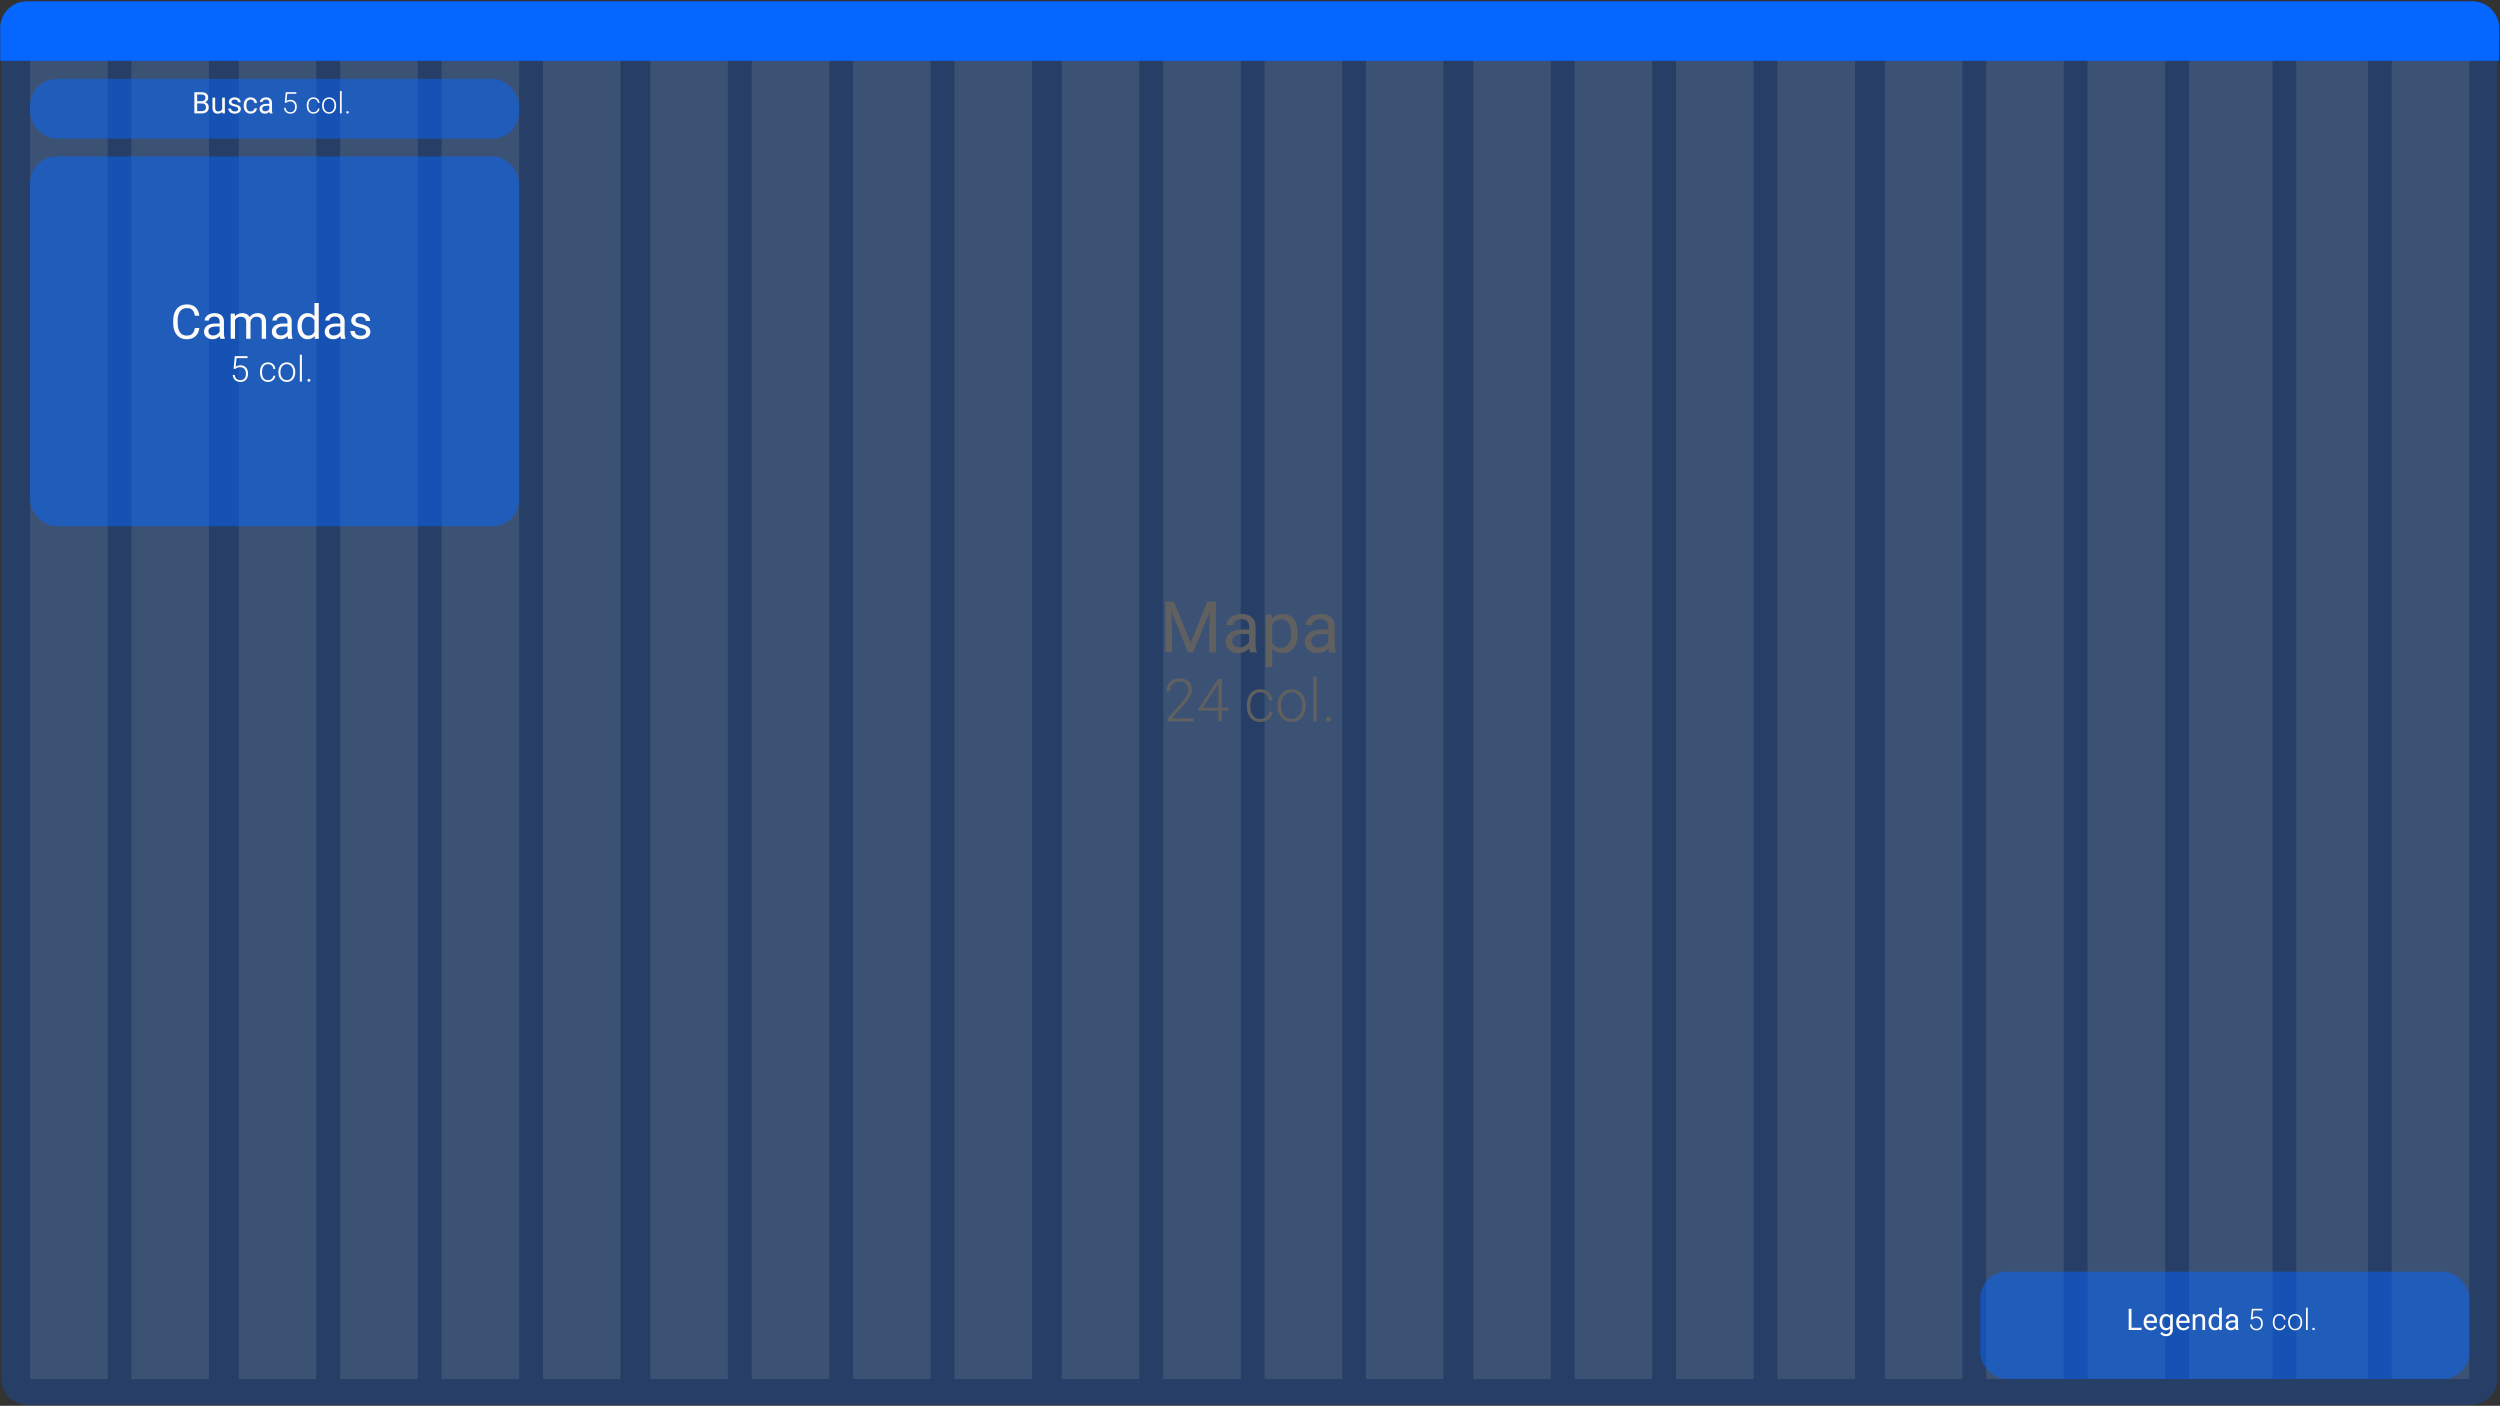 <svg width="1051" height="591" viewBox="0 0 1051 591" fill="none" xmlns="http://www.w3.org/2000/svg">
<rect x="0" y="0" width="1051" height="591" fill="#333333" stroke="none"/>
<path d="M0.52 11.726C0.52 5.565 5.515 0.569 11.677 0.569H1038.81C1044.97 0.569 1049.96 5.565 1049.96 11.726V579.467C1049.96 585.628 1044.97 590.624 1038.81 590.624H11.677C5.515 590.624 0.52 585.628 0.52 579.467V11.726Z" fill="#0567FF" fill-opacity="0.25"/>
<path d="M12.635 10.599H45.229V579.738H12.635V10.599Z" fill="#FDFBF9" fill-opacity="0.1"/>
<path d="M55.258 10.599H87.852V579.738H55.258V10.599Z" fill="#FDFBF9" fill-opacity="0.1"/>
<path d="M100.387 10.599H132.981V579.738H100.387V10.599Z" fill="#FDFBF9" fill-opacity="0.1"/>
<path d="M143.01 10.599H175.604V579.738H143.01V10.599Z" fill="#FDFBF9" fill-opacity="0.1"/>
<path d="M185.633 10.599H218.227V579.738H185.633V10.599Z" fill="#FDFBF9" fill-opacity="0.1"/>
<path d="M228.256 10.599H260.85V579.738H228.256V10.599Z" fill="#FDFBF9" fill-opacity="0.1"/>
<path d="M273.385 10.599H305.979V579.738H273.385V10.599Z" fill="#FDFBF9" fill-opacity="0.1"/>
<path d="M316.008 10.599H348.602V579.738H316.008V10.599Z" fill="#FDFBF9" fill-opacity="0.1"/>
<path d="M358.631 10.599H391.225V579.738H358.631V10.599Z" fill="#FDFBF9" fill-opacity="0.1"/>
<path d="M401.254 10.599H433.848V579.738H401.254V10.599Z" fill="#FDFBF9" fill-opacity="0.1"/>
<path d="M446.385 10.599H478.979V579.738H446.385V10.599Z" fill="#FDFBF9" fill-opacity="0.1"/>
<path d="M489.006 10.599H521.6V579.738H489.006V10.599Z" fill="#FDFBF9" fill-opacity="0.1"/>
<path d="M531.629 10.599H564.223V579.738H531.629V10.599Z" fill="#FDFBF9" fill-opacity="0.1"/>
<path d="M574.252 10.599H606.846V579.738H574.252V10.599Z" fill="#FDFBF9" fill-opacity="0.1"/>
<path d="M619.383 10.599H651.977V579.738H619.383V10.599Z" fill="#FDFBF9" fill-opacity="0.1"/>
<path d="M662.006 10.599H694.6V579.738H662.006V10.599Z" fill="#FDFBF9" fill-opacity="0.1"/>
<path d="M704.627 10.599H737.221V579.738H704.627V10.599Z" fill="#FDFBF9" fill-opacity="0.1"/>
<path d="M747.25 10.599H779.844V579.738H747.25V10.599Z" fill="#FDFBF9" fill-opacity="0.1"/>
<path d="M792.381 10.599H824.975V579.738H792.381V10.599Z" fill="#FDFBF9" fill-opacity="0.1"/>
<path d="M835.004 10.599H867.598V579.738H835.004V10.599Z" fill="#FDFBF9" fill-opacity="0.1"/>
<path d="M877.627 10.599H910.221V579.738H877.627V10.599Z" fill="#FDFBF9" fill-opacity="0.1"/>
<path d="M920.248 10.599H955.349V579.738H920.248V10.599Z" fill="#FDFBF9" fill-opacity="0.1"/>
<path d="M965.379 10.599H995.466V579.738H965.379V10.599Z" fill="#FDFBF9" fill-opacity="0.1"/>
<path d="M1005.49 10.599H1038.09V579.738H1005.49V10.599Z" fill="#FDFBF9" fill-opacity="0.1"/>
<rect x="12.635" y="33.164" width="205.592" height="25.072" rx="11.163" fill="#0567FF" fill-opacity="0.5"/>
<rect x="12.635" y="65.758" width="205.592" height="155.448" rx="11.163" fill="#0567FF" fill-opacity="0.5"/>
<rect x="832.496" y="534.608" width="205.592" height="45.13" rx="11.163" fill="#0567FF" fill-opacity="0.5"/>
<path d="M1050.62 25.561L0.099 25.561L0.099 11.736C0.099 5.569 5.098 0.57 11.265 0.57L1039.46 0.57C1045.63 0.57 1050.63 5.569 1050.63 11.736L1050.62 25.561Z" fill="#0567FF"/>
<path d="M490.794 252.888H493.541L500.548 270.326L507.541 252.888H510.303L501.606 274.277H499.461L490.794 252.888ZM489.898 252.888H492.322L492.718 265.933V274.277H489.898V252.888ZM508.761 252.888H511.184V274.277H508.364V265.933L508.761 252.888ZM525.126 271.56V263.377C525.126 262.75 524.999 262.206 524.744 261.746C524.499 261.276 524.127 260.914 523.628 260.659C523.128 260.404 522.511 260.277 521.777 260.277C521.091 260.277 520.489 260.395 519.97 260.63C519.46 260.865 519.059 261.173 518.765 261.555C518.481 261.937 518.339 262.348 518.339 262.789H515.621C515.621 262.221 515.768 261.658 516.062 261.1C516.356 260.541 516.777 260.037 517.325 259.587C517.883 259.126 518.549 258.764 519.323 258.499C520.107 258.225 520.978 258.088 521.938 258.088C523.094 258.088 524.112 258.284 524.994 258.676C525.885 259.068 526.58 259.66 527.08 260.453C527.589 261.237 527.844 262.221 527.844 263.406V270.81C527.844 271.339 527.888 271.902 527.976 272.5C528.074 273.097 528.216 273.611 528.402 274.042V274.277H525.567C525.43 273.964 525.322 273.548 525.244 273.029C525.165 272.5 525.126 272.01 525.126 271.56ZM525.596 264.64L525.626 266.55H522.878C522.105 266.55 521.414 266.614 520.807 266.741C520.2 266.859 519.69 267.04 519.279 267.285C518.868 267.529 518.554 267.838 518.339 268.21C518.123 268.572 518.016 268.998 518.016 269.488C518.016 269.988 518.128 270.443 518.354 270.854C518.579 271.266 518.917 271.594 519.367 271.839C519.828 272.074 520.391 272.191 521.057 272.191C521.889 272.191 522.624 272.015 523.26 271.662C523.897 271.31 524.401 270.879 524.773 270.37C525.155 269.86 525.361 269.366 525.39 268.886L526.551 270.193C526.482 270.605 526.296 271.06 525.993 271.56C525.689 272.059 525.283 272.539 524.773 272.999C524.274 273.45 523.677 273.827 522.981 274.13C522.296 274.424 521.522 274.571 520.66 274.571C519.583 274.571 518.638 274.361 517.825 273.939C517.022 273.518 516.395 272.955 515.944 272.25C515.504 271.535 515.283 270.737 515.283 269.855C515.283 269.003 515.45 268.254 515.783 267.608C516.116 266.952 516.596 266.408 517.222 265.977C517.849 265.536 518.603 265.203 519.485 264.978C520.366 264.753 521.351 264.64 522.438 264.64H525.596ZM534.837 261.438V280.389H532.104V258.382H534.602L534.837 261.438ZM545.546 266.197V266.506C545.546 267.662 545.409 268.734 545.135 269.723C544.861 270.703 544.459 271.555 543.93 272.279C543.411 273.004 542.77 273.567 542.006 273.969C541.242 274.37 540.365 274.571 539.376 274.571C538.367 274.571 537.476 274.405 536.702 274.072C535.929 273.739 535.272 273.254 534.734 272.617C534.195 271.981 533.764 271.217 533.441 270.326C533.128 269.434 532.912 268.43 532.795 267.314V265.669C532.912 264.493 533.132 263.44 533.456 262.51C533.779 261.58 534.205 260.786 534.734 260.13C535.272 259.464 535.924 258.96 536.688 258.617C537.452 258.264 538.333 258.088 539.332 258.088C540.331 258.088 541.217 258.284 541.991 258.676C542.765 259.058 543.416 259.606 543.945 260.321C544.474 261.036 544.87 261.893 545.135 262.892C545.409 263.881 545.546 264.983 545.546 266.197ZM542.814 266.506V266.197C542.814 265.404 542.73 264.66 542.564 263.964C542.397 263.259 542.138 262.642 541.785 262.113C541.443 261.575 541.002 261.154 540.463 260.85C539.925 260.537 539.283 260.38 538.539 260.38C537.853 260.38 537.256 260.497 536.746 260.732C536.247 260.968 535.821 261.286 535.468 261.687C535.116 262.079 534.827 262.53 534.602 263.039C534.386 263.538 534.224 264.057 534.117 264.596V268.401C534.313 269.087 534.587 269.733 534.939 270.34C535.292 270.938 535.762 271.422 536.35 271.795C536.937 272.157 537.677 272.338 538.568 272.338C539.303 272.338 539.934 272.186 540.463 271.883C541.002 271.569 541.443 271.143 541.785 270.605C542.138 270.066 542.397 269.449 542.564 268.754C542.73 268.048 542.814 267.299 542.814 266.506ZM558.386 271.56V263.377C558.386 262.75 558.259 262.206 558.004 261.746C557.759 261.276 557.387 260.914 556.887 260.659C556.388 260.404 555.771 260.277 555.036 260.277C554.351 260.277 553.749 260.395 553.229 260.63C552.72 260.865 552.319 261.173 552.025 261.555C551.741 261.937 551.599 262.348 551.599 262.789H548.881C548.881 262.221 549.028 261.658 549.322 261.1C549.616 260.541 550.037 260.037 550.585 259.587C551.143 259.126 551.809 258.764 552.583 258.499C553.367 258.225 554.238 258.088 555.198 258.088C556.354 258.088 557.372 258.284 558.254 258.676C559.145 259.068 559.84 259.66 560.34 260.453C560.849 261.237 561.104 262.221 561.104 263.406V270.81C561.104 271.339 561.148 271.902 561.236 272.5C561.334 273.097 561.476 273.611 561.662 274.042V274.277H558.827C558.689 273.964 558.582 273.548 558.503 273.029C558.425 272.5 558.386 272.01 558.386 271.56ZM558.856 264.64L558.885 266.55H556.138C555.364 266.55 554.674 266.614 554.067 266.741C553.46 266.859 552.95 267.04 552.539 267.285C552.128 267.529 551.814 267.838 551.599 268.21C551.383 268.572 551.276 268.998 551.276 269.488C551.276 269.988 551.388 270.443 551.613 270.854C551.839 271.266 552.177 271.594 552.627 271.839C553.087 272.074 553.651 272.191 554.317 272.191C555.149 272.191 555.884 272.015 556.52 271.662C557.157 271.31 557.661 270.879 558.033 270.37C558.415 269.86 558.621 269.366 558.65 268.886L559.811 270.193C559.742 270.605 559.556 271.06 559.253 271.56C558.949 272.059 558.543 272.539 558.033 272.999C557.534 273.45 556.936 273.827 556.241 274.13C555.555 274.424 554.782 274.571 553.92 274.571C552.843 274.571 551.897 274.361 551.085 273.939C550.281 273.518 549.655 272.955 549.204 272.25C548.763 271.535 548.543 270.737 548.543 269.855C548.543 269.003 548.71 268.254 549.043 267.608C549.376 266.952 549.855 266.408 550.482 265.977C551.109 265.536 551.863 265.203 552.745 264.978C553.626 264.753 554.61 264.64 555.697 264.64H558.856ZM501.929 302.016V303.277H490.777V302.139L496.616 295.516C497.343 294.691 497.922 293.969 498.355 293.349C498.787 292.72 499.097 292.149 499.285 291.635C499.481 291.113 499.579 290.607 499.579 290.117C499.579 289.399 499.436 288.766 499.15 288.219C498.873 287.672 498.457 287.244 497.902 286.934C497.347 286.624 496.661 286.469 495.845 286.469C495.029 286.469 494.319 286.644 493.715 286.995C493.111 287.346 492.646 287.836 492.319 288.464C492.001 289.084 491.842 289.79 491.842 290.582H490.385C490.385 289.603 490.601 288.705 491.034 287.889C491.474 287.073 492.103 286.424 492.919 285.942C493.735 285.453 494.71 285.208 495.845 285.208C496.922 285.208 497.849 285.4 498.624 285.783C499.399 286.159 499.995 286.701 500.411 287.411C500.836 288.121 501.048 288.978 501.048 289.982C501.048 290.521 500.95 291.064 500.754 291.61C500.566 292.157 500.305 292.704 499.971 293.251C499.644 293.79 499.269 294.324 498.844 294.855C498.428 295.385 497.991 295.907 497.534 296.422L492.564 302.016H501.929ZM516.449 297.523V298.772H503.827V297.927L512.066 285.453H513.29L511.552 288.476L505.614 297.523H516.449ZM513.67 285.453V303.277H512.213V285.453H513.67ZM529.83 302.261C530.45 302.261 531.029 302.147 531.568 301.918C532.115 301.682 532.564 301.335 532.915 300.878C533.274 300.413 533.478 299.845 533.527 299.176H534.922C534.881 300.017 534.624 300.768 534.151 301.429C533.686 302.082 533.074 302.596 532.315 302.971C531.564 303.339 530.735 303.522 529.83 303.522C528.907 303.522 528.091 303.355 527.381 303.02C526.679 302.686 526.092 302.22 525.618 301.625C525.145 301.021 524.786 300.319 524.541 299.519C524.304 298.711 524.186 297.842 524.186 296.911V296.397C524.186 295.467 524.304 294.602 524.541 293.802C524.786 292.994 525.145 292.292 525.618 291.696C526.092 291.092 526.679 290.623 527.381 290.288C528.083 289.954 528.895 289.786 529.817 289.786C530.764 289.786 531.613 289.978 532.364 290.362C533.123 290.745 533.727 291.288 534.176 291.99C534.633 292.692 534.881 293.524 534.922 294.487H533.527C533.486 293.777 533.298 293.165 532.964 292.651C532.629 292.137 532.188 291.741 531.641 291.464C531.095 291.186 530.487 291.047 529.817 291.047C529.066 291.047 528.426 291.194 527.895 291.488C527.365 291.774 526.932 292.17 526.598 292.676C526.271 293.173 526.03 293.745 525.875 294.389C525.72 295.026 525.643 295.695 525.643 296.397V296.911C525.643 297.621 525.716 298.299 525.863 298.944C526.018 299.58 526.259 300.147 526.585 300.645C526.92 301.143 527.352 301.539 527.883 301.833C528.422 302.118 529.07 302.261 529.83 302.261ZM537.065 296.862V296.458C537.065 295.495 537.203 294.606 537.481 293.79C537.758 292.973 538.154 292.267 538.668 291.672C539.191 291.076 539.815 290.615 540.542 290.288C541.268 289.954 542.076 289.786 542.965 289.786C543.863 289.786 544.675 289.954 545.402 290.288C546.128 290.615 546.752 291.076 547.275 291.672C547.797 292.267 548.197 292.973 548.475 293.79C548.752 294.606 548.891 295.495 548.891 296.458V296.862C548.891 297.825 548.752 298.715 548.475 299.531C548.197 300.339 547.797 301.041 547.275 301.637C546.761 302.233 546.14 302.698 545.414 303.032C544.688 303.359 543.88 303.522 542.99 303.522C542.092 303.522 541.28 303.359 540.554 303.032C539.827 302.698 539.203 302.233 538.681 301.637C538.158 301.041 537.758 300.339 537.481 299.531C537.203 298.715 537.065 297.825 537.065 296.862ZM538.522 296.458V296.862C538.522 297.589 538.619 298.278 538.815 298.931C539.011 299.576 539.297 300.151 539.672 300.657C540.048 301.155 540.513 301.547 541.068 301.833C541.623 302.118 542.264 302.261 542.99 302.261C543.708 302.261 544.341 302.118 544.888 301.833C545.443 301.547 545.908 301.155 546.283 300.657C546.659 300.151 546.94 299.576 547.128 298.931C547.324 298.278 547.422 297.589 547.422 296.862V296.458C547.422 295.74 547.324 295.059 547.128 294.414C546.94 293.769 546.655 293.194 546.271 292.688C545.895 292.182 545.43 291.782 544.875 291.488C544.32 291.194 543.684 291.047 542.965 291.047C542.247 291.047 541.611 291.194 541.056 291.488C540.509 291.782 540.044 292.182 539.66 292.688C539.285 293.194 538.999 293.769 538.803 294.414C538.615 295.059 538.522 295.74 538.522 296.458ZM553.555 284.473V303.277H552.098V284.473H553.555ZM557.424 302.384C557.424 302.098 557.513 301.857 557.693 301.661C557.881 301.457 558.134 301.355 558.452 301.355C558.778 301.355 559.036 301.453 559.223 301.649C559.411 301.845 559.505 302.09 559.505 302.384C559.505 302.661 559.411 302.898 559.223 303.094C559.036 303.29 558.778 303.388 558.452 303.388C558.134 303.388 557.881 303.29 557.693 303.094C557.513 302.898 557.424 302.661 557.424 302.384Z" fill="#606060"/>
<path d="M81.907 137.889H83.788C83.69 138.79 83.432 139.597 83.014 140.308C82.596 141.02 82.005 141.585 81.241 142.003C80.477 142.414 79.524 142.62 78.381 142.62C77.546 142.62 76.785 142.463 76.099 142.15C75.42 141.836 74.836 141.392 74.346 140.818C73.857 140.237 73.478 139.541 73.21 138.732C72.949 137.915 72.819 137.008 72.819 136.009V134.589C72.819 133.59 72.949 132.685 73.21 131.876C73.478 131.06 73.86 130.361 74.356 129.78C74.859 129.199 75.463 128.752 76.168 128.438C76.873 128.125 77.666 127.968 78.548 127.968C79.625 127.968 80.536 128.171 81.28 128.575C82.025 128.98 82.603 129.542 83.014 130.26C83.432 130.972 83.69 131.798 83.788 132.738H81.907C81.816 132.072 81.646 131.5 81.398 131.024C81.15 130.541 80.797 130.168 80.34 129.907C79.883 129.646 79.286 129.516 78.548 129.516C77.915 129.516 77.356 129.636 76.873 129.878C76.397 130.12 75.995 130.462 75.668 130.906C75.349 131.35 75.107 131.882 74.944 132.503C74.781 133.123 74.699 133.812 74.699 134.569V136.009C74.699 136.707 74.771 137.364 74.914 137.977C75.064 138.591 75.29 139.13 75.59 139.593C75.891 140.057 76.272 140.423 76.736 140.69C77.2 140.951 77.748 141.082 78.381 141.082C79.184 141.082 79.824 140.955 80.301 140.7C80.778 140.445 81.137 140.08 81.378 139.603C81.626 139.127 81.803 138.555 81.907 137.889ZM92.338 140.612V135.157C92.338 134.739 92.253 134.377 92.083 134.07C91.92 133.756 91.672 133.515 91.339 133.345C91.006 133.175 90.594 133.09 90.105 133.09C89.648 133.09 89.246 133.169 88.9 133.325C88.56 133.482 88.293 133.688 88.097 133.942C87.907 134.197 87.813 134.471 87.813 134.765H86.001C86.001 134.386 86.099 134.011 86.295 133.639C86.491 133.267 86.771 132.93 87.137 132.63C87.509 132.323 87.953 132.082 88.469 131.905C88.991 131.722 89.573 131.631 90.212 131.631C90.983 131.631 91.662 131.762 92.249 132.023C92.844 132.284 93.307 132.679 93.64 133.208C93.98 133.73 94.15 134.386 94.15 135.176V140.112C94.15 140.465 94.179 140.84 94.238 141.239C94.303 141.637 94.398 141.98 94.522 142.267V142.424H92.631C92.54 142.215 92.468 141.937 92.416 141.591C92.364 141.239 92.338 140.912 92.338 140.612ZM92.651 135.999L92.671 137.272H90.839C90.323 137.272 89.863 137.315 89.458 137.4C89.053 137.478 88.714 137.599 88.44 137.762C88.165 137.925 87.957 138.131 87.813 138.379C87.669 138.621 87.597 138.905 87.597 139.231C87.597 139.564 87.672 139.868 87.823 140.142C87.973 140.416 88.198 140.635 88.498 140.798C88.805 140.955 89.181 141.033 89.625 141.033C90.18 141.033 90.669 140.916 91.094 140.681C91.518 140.445 91.854 140.158 92.103 139.819C92.357 139.479 92.494 139.149 92.514 138.829L93.288 139.701C93.242 139.975 93.118 140.279 92.915 140.612C92.713 140.945 92.442 141.265 92.103 141.572C91.77 141.872 91.371 142.123 90.908 142.326C90.451 142.522 89.935 142.62 89.36 142.62C88.642 142.62 88.012 142.479 87.47 142.199C86.935 141.918 86.517 141.542 86.216 141.072C85.923 140.596 85.776 140.064 85.776 139.476C85.776 138.908 85.887 138.408 86.109 137.977C86.331 137.54 86.651 137.178 87.069 136.89C87.486 136.596 87.989 136.375 88.577 136.224C89.164 136.074 89.821 135.999 90.545 135.999H92.651ZM98.802 133.933V142.424H96.98V131.827H98.704L98.802 133.933ZM98.429 136.724L97.587 136.694C97.594 135.97 97.688 135.3 97.871 134.687C98.054 134.066 98.325 133.528 98.684 133.071C99.043 132.614 99.49 132.261 100.026 132.013C100.561 131.758 101.181 131.631 101.887 131.631C102.383 131.631 102.84 131.703 103.258 131.846C103.676 131.984 104.038 132.202 104.345 132.503C104.652 132.803 104.89 133.188 105.06 133.658C105.23 134.128 105.314 134.696 105.314 135.362V142.424H103.503V135.451C103.503 134.896 103.408 134.452 103.219 134.119C103.036 133.786 102.775 133.544 102.435 133.394C102.096 133.237 101.697 133.159 101.24 133.159C100.705 133.159 100.258 133.254 99.898 133.443C99.539 133.632 99.252 133.893 99.037 134.226C98.821 134.559 98.664 134.941 98.567 135.372C98.475 135.797 98.429 136.247 98.429 136.724ZM105.295 135.725L104.08 136.097C104.087 135.516 104.182 134.958 104.364 134.422C104.554 133.887 104.825 133.41 105.177 132.992C105.536 132.574 105.977 132.245 106.499 132.003C107.022 131.755 107.619 131.631 108.292 131.631C108.86 131.631 109.363 131.706 109.8 131.856C110.244 132.006 110.616 132.238 110.917 132.552C111.223 132.859 111.455 133.254 111.612 133.737C111.769 134.22 111.847 134.794 111.847 135.46V142.424H110.025V135.441C110.025 134.847 109.931 134.386 109.741 134.06C109.558 133.727 109.297 133.495 108.958 133.365C108.625 133.227 108.226 133.159 107.763 133.159C107.365 133.159 107.012 133.227 106.705 133.365C106.398 133.502 106.14 133.691 105.931 133.933C105.723 134.168 105.563 134.439 105.452 134.745C105.347 135.052 105.295 135.379 105.295 135.725ZM120.838 140.612V135.157C120.838 134.739 120.753 134.377 120.583 134.07C120.42 133.756 120.172 133.515 119.839 133.345C119.506 133.175 119.094 133.09 118.605 133.09C118.148 133.09 117.746 133.169 117.4 133.325C117.061 133.482 116.793 133.688 116.597 133.942C116.408 134.197 116.313 134.471 116.313 134.765H114.501C114.501 134.386 114.599 134.011 114.795 133.639C114.991 133.267 115.271 132.93 115.637 132.63C116.009 132.323 116.453 132.082 116.969 131.905C117.491 131.722 118.073 131.631 118.712 131.631C119.483 131.631 120.162 131.762 120.75 132.023C121.344 132.284 121.807 132.679 122.14 133.208C122.48 133.73 122.65 134.386 122.65 135.176V140.112C122.65 140.465 122.679 140.84 122.738 141.239C122.803 141.637 122.898 141.98 123.022 142.267V142.424H121.131C121.04 142.215 120.968 141.937 120.916 141.591C120.864 141.239 120.838 140.912 120.838 140.612ZM121.151 135.999L121.171 137.272H119.339C118.823 137.272 118.363 137.315 117.958 137.4C117.553 137.478 117.214 137.599 116.94 137.762C116.665 137.925 116.457 138.131 116.313 138.379C116.169 138.621 116.097 138.905 116.097 139.231C116.097 139.564 116.173 139.868 116.323 140.142C116.473 140.416 116.698 140.635 116.998 140.798C117.305 140.955 117.681 141.033 118.125 141.033C118.68 141.033 119.169 140.916 119.594 140.681C120.018 140.445 120.354 140.158 120.603 139.819C120.857 139.479 120.994 139.149 121.014 138.829L121.788 139.701C121.742 139.975 121.618 140.279 121.415 140.612C121.213 140.945 120.942 141.265 120.603 141.572C120.27 141.872 119.871 142.123 119.408 142.326C118.951 142.522 118.435 142.62 117.86 142.62C117.142 142.62 116.512 142.479 115.97 142.199C115.435 141.918 115.017 141.542 114.717 141.072C114.423 140.596 114.276 140.064 114.276 139.476C114.276 138.908 114.387 138.408 114.609 137.977C114.831 137.54 115.151 137.178 115.569 136.89C115.986 136.596 116.489 136.375 117.077 136.224C117.664 136.074 118.321 135.999 119.045 135.999H121.151ZM132.179 140.367V127.38H134.001V142.424H132.336L132.179 140.367ZM125.049 137.243V137.037C125.049 136.228 125.147 135.493 125.343 134.834C125.545 134.168 125.829 133.596 126.195 133.12C126.567 132.643 127.008 132.277 127.517 132.023C128.033 131.762 128.607 131.631 129.241 131.631C129.907 131.631 130.488 131.749 130.984 131.984C131.487 132.212 131.911 132.548 132.257 132.992C132.61 133.43 132.887 133.959 133.09 134.579C133.292 135.199 133.433 135.901 133.511 136.685V137.586C133.439 138.363 133.299 139.061 133.09 139.682C132.887 140.302 132.61 140.831 132.257 141.268C131.911 141.706 131.487 142.042 130.984 142.277C130.481 142.505 129.894 142.62 129.221 142.62C128.601 142.62 128.033 142.486 127.517 142.218C127.008 141.95 126.567 141.575 126.195 141.092C125.829 140.609 125.545 140.041 125.343 139.388C125.147 138.728 125.049 138.013 125.049 137.243ZM126.871 137.037V137.243C126.871 137.772 126.923 138.268 127.027 138.732C127.138 139.195 127.308 139.603 127.537 139.956C127.765 140.308 128.056 140.586 128.408 140.788C128.761 140.984 129.182 141.082 129.672 141.082C130.272 141.082 130.765 140.955 131.151 140.7C131.542 140.445 131.856 140.109 132.091 139.691C132.326 139.273 132.509 138.82 132.639 138.33V135.97C132.561 135.611 132.447 135.265 132.296 134.932C132.153 134.592 131.963 134.292 131.728 134.031C131.5 133.763 131.216 133.551 130.876 133.394C130.543 133.237 130.148 133.159 129.691 133.159C129.195 133.159 128.767 133.263 128.408 133.472C128.056 133.675 127.765 133.955 127.537 134.315C127.308 134.667 127.138 135.078 127.027 135.549C126.923 136.012 126.871 136.508 126.871 137.037ZM143.07 140.612V135.157C143.07 134.739 142.985 134.377 142.815 134.07C142.652 133.756 142.404 133.515 142.071 133.345C141.738 133.175 141.326 133.09 140.837 133.09C140.38 133.09 139.978 133.169 139.632 133.325C139.293 133.482 139.025 133.688 138.829 133.942C138.64 134.197 138.545 134.471 138.545 134.765H136.733C136.733 134.386 136.831 134.011 137.027 133.639C137.223 133.267 137.503 132.93 137.869 132.63C138.241 132.323 138.685 132.082 139.201 131.905C139.723 131.722 140.305 131.631 140.944 131.631C141.715 131.631 142.394 131.762 142.982 132.023C143.576 132.284 144.039 132.679 144.372 133.208C144.712 133.73 144.882 134.386 144.882 135.176V140.112C144.882 140.465 144.911 140.84 144.97 141.239C145.035 141.637 145.13 141.98 145.254 142.267V142.424H143.363C143.272 142.215 143.2 141.937 143.148 141.591C143.096 141.239 143.07 140.912 143.07 140.612ZM143.383 135.999L143.403 137.272H141.571C141.055 137.272 140.595 137.315 140.19 137.4C139.785 137.478 139.446 137.599 139.172 137.762C138.897 137.925 138.689 138.131 138.545 138.379C138.401 138.621 138.329 138.905 138.329 139.231C138.329 139.564 138.405 139.868 138.555 140.142C138.705 140.416 138.93 140.635 139.23 140.798C139.537 140.955 139.913 141.033 140.357 141.033C140.912 141.033 141.401 140.916 141.826 140.681C142.25 140.445 142.586 140.158 142.835 139.819C143.089 139.479 143.226 139.149 143.246 138.829L144.02 139.701C143.974 139.975 143.85 140.279 143.647 140.612C143.445 140.945 143.174 141.265 142.835 141.572C142.502 141.872 142.103 142.123 141.64 142.326C141.183 142.522 140.667 142.62 140.092 142.62C139.374 142.62 138.744 142.479 138.202 142.199C137.667 141.918 137.249 141.542 136.949 141.072C136.655 140.596 136.508 140.064 136.508 139.476C136.508 138.908 136.619 138.408 136.841 137.977C137.063 137.54 137.383 137.178 137.801 136.89C138.218 136.596 138.721 136.375 139.309 136.224C139.896 136.074 140.553 135.999 141.277 135.999H143.383ZM153.902 139.613C153.902 139.352 153.843 139.11 153.725 138.888C153.614 138.66 153.383 138.454 153.03 138.271C152.684 138.082 152.162 137.919 151.463 137.782C150.875 137.657 150.343 137.511 149.867 137.341C149.396 137.171 148.995 136.965 148.662 136.724C148.335 136.482 148.084 136.198 147.908 135.872C147.732 135.545 147.643 135.163 147.643 134.726C147.643 134.308 147.735 133.913 147.918 133.541C148.107 133.169 148.371 132.839 148.711 132.552C149.057 132.264 149.472 132.039 149.955 131.876C150.438 131.713 150.977 131.631 151.571 131.631C152.42 131.631 153.144 131.781 153.745 132.082C154.346 132.382 154.806 132.783 155.126 133.286C155.446 133.782 155.606 134.334 155.606 134.941H153.794C153.794 134.648 153.706 134.364 153.529 134.089C153.36 133.809 153.108 133.577 152.775 133.394C152.449 133.211 152.047 133.12 151.571 133.12C151.068 133.12 150.66 133.198 150.346 133.355C150.04 133.505 149.814 133.698 149.671 133.933C149.534 134.168 149.465 134.416 149.465 134.677C149.465 134.873 149.498 135.049 149.563 135.206C149.635 135.356 149.759 135.496 149.935 135.627C150.111 135.751 150.36 135.868 150.679 135.979C150.999 136.09 151.407 136.201 151.904 136.312C152.772 136.508 153.487 136.743 154.049 137.018C154.61 137.292 155.028 137.628 155.302 138.026C155.576 138.425 155.714 138.908 155.714 139.476C155.714 139.939 155.616 140.364 155.42 140.749C155.23 141.134 154.953 141.467 154.587 141.748C154.228 142.022 153.797 142.238 153.294 142.394C152.798 142.545 152.24 142.62 151.62 142.62C150.686 142.62 149.896 142.453 149.25 142.12C148.603 141.787 148.113 141.356 147.781 140.827C147.448 140.299 147.281 139.74 147.281 139.153H149.103C149.129 139.649 149.272 140.044 149.534 140.338C149.795 140.625 150.115 140.831 150.493 140.955C150.872 141.072 151.248 141.131 151.62 141.131C152.116 141.131 152.531 141.066 152.864 140.935C153.203 140.805 153.461 140.625 153.637 140.397C153.814 140.168 153.902 139.907 153.902 139.613ZM98.885 155.135L98.194 154.937L98.716 149.729H104.063V150.552H99.465L99.09 154.151C99.276 154.019 99.546 153.889 99.898 153.762C100.256 153.629 100.657 153.563 101.103 153.563C101.578 153.563 102.009 153.644 102.396 153.806C102.788 153.962 103.123 154.193 103.402 154.496C103.681 154.795 103.897 155.157 104.049 155.583C104.2 156.004 104.276 156.482 104.276 157.016C104.276 157.53 104.213 158.002 104.085 158.433C103.958 158.864 103.765 159.241 103.505 159.564C103.245 159.883 102.915 160.13 102.513 160.306C102.112 160.483 101.634 160.571 101.081 160.571C100.655 160.571 100.253 160.512 99.876 160.394C99.504 160.272 99.171 160.088 98.877 159.844C98.584 159.599 98.344 159.29 98.158 158.918C97.976 158.546 97.864 158.11 97.82 157.611H98.664C98.723 158.09 98.853 158.494 99.054 158.823C99.254 159.151 99.524 159.398 99.862 159.564C100.204 159.731 100.611 159.814 101.081 159.814C101.463 159.814 101.796 159.753 102.08 159.631C102.369 159.508 102.609 159.329 102.8 159.094C102.996 158.854 103.143 158.563 103.241 158.22C103.343 157.873 103.395 157.476 103.395 157.03C103.395 156.648 103.341 156.298 103.233 155.98C103.126 155.657 102.966 155.375 102.756 155.135C102.55 154.89 102.295 154.702 101.992 154.57C101.688 154.437 101.341 154.371 100.949 154.371C100.44 154.371 100.033 154.44 99.73 154.577C99.431 154.714 99.149 154.9 98.885 155.135ZM112.687 159.814C113.059 159.814 113.407 159.746 113.73 159.608C114.058 159.466 114.327 159.258 114.538 158.984C114.753 158.705 114.876 158.365 114.905 157.963H115.742C115.718 158.468 115.564 158.918 115.28 159.315C115.001 159.706 114.633 160.015 114.178 160.24C113.727 160.461 113.23 160.571 112.687 160.571C112.133 160.571 111.644 160.47 111.218 160.27C110.797 160.069 110.444 159.79 110.16 159.432C109.876 159.07 109.66 158.649 109.514 158.169C109.372 157.684 109.301 157.162 109.301 156.604V156.296C109.301 155.737 109.372 155.218 109.514 154.739C109.66 154.254 109.876 153.833 110.16 153.475C110.444 153.113 110.797 152.831 111.218 152.63C111.639 152.43 112.126 152.329 112.679 152.329C113.247 152.329 113.757 152.444 114.207 152.674C114.663 152.905 115.025 153.23 115.294 153.651C115.569 154.073 115.718 154.572 115.742 155.15H114.905C114.881 154.724 114.768 154.357 114.567 154.048C114.366 153.74 114.102 153.502 113.774 153.336C113.446 153.169 113.081 153.086 112.679 153.086C112.229 153.086 111.844 153.174 111.526 153.35C111.208 153.522 110.948 153.759 110.748 154.063C110.552 154.361 110.407 154.704 110.314 155.091C110.221 155.473 110.175 155.875 110.175 156.296V156.604C110.175 157.03 110.219 157.437 110.307 157.824C110.4 158.206 110.544 158.546 110.74 158.845C110.941 159.143 111.201 159.381 111.519 159.557C111.842 159.728 112.231 159.814 112.687 159.814ZM117.028 156.575V156.332C117.028 155.755 117.111 155.221 117.278 154.731C117.444 154.241 117.682 153.818 117.99 153.46C118.303 153.103 118.678 152.826 119.114 152.63C119.55 152.43 120.035 152.329 120.568 152.329C121.107 152.329 121.594 152.43 122.03 152.63C122.466 152.826 122.84 153.103 123.154 153.46C123.467 153.818 123.707 154.241 123.874 154.731C124.04 155.221 124.123 155.755 124.123 156.332V156.575C124.123 157.153 124.04 157.686 123.874 158.176C123.707 158.661 123.467 159.082 123.154 159.44C122.845 159.797 122.473 160.076 122.037 160.277C121.602 160.473 121.117 160.571 120.583 160.571C120.044 160.571 119.557 160.473 119.121 160.277C118.685 160.076 118.311 159.797 117.997 159.44C117.684 159.082 117.444 158.661 117.278 158.176C117.111 157.686 117.028 157.153 117.028 156.575ZM117.902 156.332V156.575C117.902 157.011 117.961 157.424 118.078 157.816C118.196 158.203 118.367 158.548 118.592 158.852C118.818 159.151 119.097 159.386 119.43 159.557C119.763 159.728 120.147 159.814 120.583 159.814C121.014 159.814 121.393 159.728 121.722 159.557C122.055 159.386 122.334 159.151 122.559 158.852C122.784 158.548 122.953 158.203 123.066 157.816C123.183 157.424 123.242 157.011 123.242 156.575V156.332C123.242 155.902 123.183 155.493 123.066 155.106C122.953 154.719 122.782 154.374 122.552 154.07C122.326 153.766 122.047 153.527 121.714 153.35C121.381 153.174 120.999 153.086 120.568 153.086C120.137 153.086 119.755 153.174 119.422 153.35C119.094 153.527 118.815 153.766 118.585 154.07C118.36 154.374 118.188 154.719 118.071 155.106C117.958 155.493 117.902 155.902 117.902 156.332ZM126.922 149.141V160.424H126.048V149.141H126.922ZM129.243 159.888C129.243 159.716 129.297 159.572 129.405 159.454C129.517 159.332 129.669 159.271 129.86 159.271C130.056 159.271 130.21 159.329 130.323 159.447C130.436 159.564 130.492 159.711 130.492 159.888C130.492 160.054 130.436 160.196 130.323 160.314C130.21 160.431 130.056 160.49 129.86 160.49C129.669 160.49 129.517 160.431 129.405 160.314C129.297 160.196 129.243 160.054 129.243 159.888Z" fill="#FDFBF9"/>
<path d="M84.882 43.502H82.623L82.611 42.554H84.662C85 42.554 85.296 42.496 85.549 42.382C85.802 42.268 85.998 42.105 86.137 41.892C86.28 41.676 86.351 41.419 86.351 41.121C86.351 40.795 86.288 40.53 86.161 40.325C86.039 40.117 85.849 39.966 85.592 39.873C85.339 39.775 85.017 39.726 84.625 39.726H82.886V47.671H81.705V38.758H84.625C85.082 38.758 85.49 38.805 85.849 38.899C86.208 38.989 86.512 39.132 86.761 39.328C87.014 39.52 87.206 39.764 87.337 40.062C87.467 40.36 87.532 40.717 87.532 41.133C87.532 41.501 87.439 41.833 87.251 42.131C87.063 42.425 86.802 42.666 86.467 42.854C86.137 43.041 85.749 43.162 85.304 43.215L84.882 43.502ZM84.827 47.671H82.158L82.825 46.71H84.827C85.202 46.71 85.521 46.645 85.782 46.514C86.047 46.383 86.249 46.2 86.388 45.963C86.527 45.722 86.596 45.439 86.596 45.112C86.596 44.782 86.537 44.496 86.418 44.255C86.3 44.014 86.114 43.829 85.861 43.698C85.608 43.568 85.282 43.502 84.882 43.502H83.199L83.211 42.554H85.513L85.763 42.896C86.192 42.933 86.555 43.056 86.853 43.264C87.151 43.468 87.377 43.729 87.532 44.047C87.692 44.365 87.771 44.716 87.771 45.1C87.771 45.655 87.649 46.124 87.404 46.508C87.163 46.887 86.822 47.177 86.382 47.377C85.941 47.573 85.423 47.671 84.827 47.671ZM93.397 46.141V41.048H94.535V47.671H93.452L93.397 46.141ZM93.611 44.745L94.082 44.733C94.082 45.173 94.035 45.581 93.941 45.957C93.852 46.328 93.705 46.651 93.501 46.924C93.297 47.197 93.029 47.412 92.699 47.567C92.368 47.718 91.966 47.793 91.493 47.793C91.171 47.793 90.875 47.746 90.605 47.653C90.34 47.559 90.112 47.414 89.92 47.218C89.728 47.022 89.579 46.767 89.473 46.453C89.371 46.139 89.32 45.761 89.32 45.32V41.048H90.452V45.333C90.452 45.63 90.485 45.877 90.55 46.073C90.62 46.265 90.711 46.418 90.826 46.532C90.944 46.642 91.075 46.72 91.217 46.765C91.364 46.81 91.515 46.832 91.67 46.832C92.152 46.832 92.534 46.74 92.815 46.557C93.097 46.369 93.299 46.118 93.421 45.804C93.547 45.486 93.611 45.133 93.611 44.745ZM100.118 45.914C100.118 45.751 100.081 45.6 100.007 45.461C99.938 45.318 99.793 45.19 99.573 45.075C99.356 44.957 99.03 44.855 98.593 44.77C98.226 44.692 97.894 44.6 97.596 44.494C97.302 44.388 97.051 44.259 96.843 44.108C96.639 43.957 96.482 43.78 96.371 43.576C96.261 43.372 96.206 43.133 96.206 42.86C96.206 42.599 96.263 42.352 96.377 42.119C96.496 41.886 96.661 41.68 96.873 41.501C97.09 41.321 97.349 41.18 97.651 41.078C97.953 40.976 98.289 40.925 98.661 40.925C99.191 40.925 99.644 41.019 100.02 41.207C100.395 41.395 100.683 41.646 100.883 41.96C101.083 42.27 101.183 42.615 101.183 42.994H100.05C100.05 42.811 99.995 42.633 99.885 42.462C99.779 42.286 99.622 42.142 99.414 42.027C99.21 41.913 98.959 41.856 98.661 41.856C98.347 41.856 98.091 41.905 97.896 42.003C97.704 42.097 97.563 42.217 97.473 42.364C97.388 42.511 97.345 42.666 97.345 42.829C97.345 42.952 97.365 43.062 97.406 43.16C97.451 43.254 97.528 43.341 97.638 43.423C97.749 43.5 97.904 43.574 98.104 43.643C98.304 43.713 98.559 43.782 98.869 43.851C99.412 43.974 99.858 44.121 100.209 44.292C100.56 44.463 100.821 44.674 100.993 44.922C101.164 45.171 101.25 45.473 101.25 45.828C101.25 46.118 101.189 46.383 101.066 46.624C100.948 46.865 100.775 47.073 100.546 47.248C100.322 47.42 100.052 47.555 99.738 47.653C99.428 47.746 99.079 47.793 98.691 47.793C98.108 47.793 97.614 47.689 97.21 47.481C96.806 47.273 96.5 47.004 96.292 46.673C96.084 46.343 95.98 45.994 95.98 45.626H97.118C97.135 45.937 97.224 46.184 97.388 46.367C97.551 46.547 97.751 46.675 97.987 46.753C98.224 46.826 98.459 46.863 98.691 46.863C99.001 46.863 99.261 46.822 99.469 46.74C99.681 46.659 99.842 46.547 99.952 46.404C100.062 46.261 100.118 46.098 100.118 45.914ZM105.388 46.863C105.657 46.863 105.906 46.808 106.135 46.698C106.363 46.587 106.551 46.437 106.698 46.245C106.845 46.049 106.928 45.826 106.949 45.578H108.026C108.006 45.969 107.873 46.334 107.628 46.673C107.387 47.008 107.071 47.279 106.679 47.487C106.288 47.691 105.857 47.793 105.388 47.793C104.89 47.793 104.455 47.706 104.084 47.53C103.717 47.355 103.411 47.114 103.166 46.808C102.925 46.502 102.744 46.151 102.621 45.755C102.503 45.355 102.444 44.933 102.444 44.488V44.231C102.444 43.786 102.503 43.366 102.621 42.97C102.744 42.57 102.925 42.217 103.166 41.911C103.411 41.605 103.717 41.364 104.084 41.189C104.455 41.013 104.89 40.925 105.388 40.925C105.906 40.925 106.359 41.032 106.747 41.244C107.134 41.452 107.438 41.737 107.659 42.101C107.883 42.46 108.006 42.868 108.026 43.325H106.949C106.928 43.051 106.851 42.805 106.716 42.584C106.586 42.364 106.406 42.188 106.178 42.058C105.953 41.923 105.69 41.856 105.388 41.856C105.041 41.856 104.749 41.925 104.513 42.064C104.28 42.199 104.094 42.382 103.956 42.615C103.821 42.843 103.723 43.098 103.662 43.38C103.605 43.657 103.576 43.941 103.576 44.231V44.488C103.576 44.778 103.605 45.063 103.662 45.345C103.719 45.626 103.815 45.882 103.949 46.11C104.088 46.339 104.274 46.522 104.506 46.661C104.743 46.796 105.037 46.863 105.388 46.863ZM113.205 46.538V43.129C113.205 42.868 113.152 42.641 113.045 42.45C112.943 42.254 112.788 42.103 112.58 41.997C112.372 41.891 112.115 41.837 111.809 41.837C111.523 41.837 111.272 41.886 111.056 41.984C110.844 42.082 110.677 42.211 110.554 42.37C110.436 42.529 110.377 42.7 110.377 42.884H109.244C109.244 42.648 109.305 42.413 109.428 42.18C109.55 41.948 109.726 41.737 109.954 41.55C110.187 41.358 110.464 41.207 110.787 41.097C111.113 40.983 111.476 40.925 111.876 40.925C112.358 40.925 112.782 41.007 113.149 41.17C113.521 41.334 113.811 41.58 114.019 41.911C114.231 42.237 114.337 42.648 114.337 43.141V46.226C114.337 46.447 114.355 46.681 114.392 46.93C114.433 47.179 114.492 47.393 114.57 47.573V47.671H113.388C113.331 47.54 113.286 47.367 113.254 47.151C113.221 46.93 113.205 46.726 113.205 46.538ZM113.4 43.655L113.413 44.451H112.268C111.946 44.451 111.658 44.478 111.405 44.531C111.152 44.58 110.94 44.655 110.768 44.757C110.597 44.859 110.466 44.988 110.377 45.143C110.287 45.294 110.242 45.471 110.242 45.675C110.242 45.883 110.289 46.073 110.383 46.245C110.477 46.416 110.617 46.553 110.805 46.655C110.997 46.753 111.232 46.802 111.509 46.802C111.856 46.802 112.162 46.728 112.427 46.581C112.692 46.434 112.903 46.255 113.058 46.043C113.217 45.831 113.303 45.624 113.315 45.424L113.798 45.969C113.77 46.141 113.692 46.33 113.566 46.538C113.439 46.747 113.27 46.947 113.058 47.138C112.85 47.326 112.601 47.483 112.311 47.61C112.025 47.732 111.703 47.793 111.344 47.793C110.895 47.793 110.501 47.706 110.162 47.53C109.828 47.355 109.567 47.12 109.379 46.826C109.195 46.528 109.103 46.196 109.103 45.828C109.103 45.473 109.173 45.161 109.312 44.892C109.45 44.618 109.65 44.392 109.911 44.212C110.173 44.029 110.487 43.89 110.854 43.796C111.221 43.702 111.631 43.655 112.084 43.655H113.4ZM120.281 43.264L119.705 43.098L120.14 38.758H124.596V39.444H120.764L120.452 42.443C120.607 42.333 120.832 42.225 121.125 42.119C121.423 42.009 121.758 41.954 122.129 41.954C122.525 41.954 122.884 42.021 123.207 42.156C123.533 42.286 123.813 42.478 124.045 42.731C124.278 42.98 124.457 43.282 124.584 43.637C124.71 43.988 124.774 44.386 124.774 44.831C124.774 45.259 124.721 45.653 124.614 46.012C124.508 46.371 124.347 46.685 124.131 46.955C123.915 47.22 123.639 47.426 123.304 47.573C122.97 47.72 122.572 47.793 122.111 47.793C121.756 47.793 121.421 47.744 121.107 47.646C120.797 47.544 120.519 47.391 120.275 47.187C120.03 46.983 119.83 46.726 119.675 46.416C119.524 46.106 119.43 45.743 119.393 45.327H120.097C120.146 45.726 120.254 46.063 120.421 46.337C120.589 46.61 120.813 46.816 121.095 46.955C121.38 47.093 121.719 47.163 122.111 47.163C122.429 47.163 122.707 47.112 122.943 47.01C123.184 46.908 123.384 46.759 123.543 46.563C123.706 46.363 123.829 46.12 123.91 45.835C123.996 45.545 124.039 45.214 124.039 44.843C124.039 44.525 123.994 44.233 123.904 43.968C123.815 43.698 123.682 43.464 123.506 43.264C123.335 43.06 123.123 42.903 122.87 42.792C122.617 42.682 122.327 42.627 122.001 42.627C121.576 42.627 121.238 42.684 120.985 42.798C120.736 42.913 120.501 43.068 120.281 43.264ZM131.782 47.163C132.092 47.163 132.382 47.106 132.651 46.992C132.925 46.873 133.149 46.7 133.325 46.471C133.504 46.239 133.606 45.955 133.631 45.62H134.329C134.308 46.041 134.18 46.416 133.943 46.747C133.71 47.073 133.404 47.33 133.025 47.518C132.649 47.702 132.235 47.793 131.782 47.793C131.321 47.793 130.913 47.71 130.558 47.542C130.207 47.375 129.913 47.142 129.677 46.844C129.44 46.543 129.26 46.192 129.138 45.792C129.02 45.388 128.96 44.953 128.96 44.488V44.231C128.96 43.766 129.02 43.333 129.138 42.933C129.26 42.529 129.44 42.178 129.677 41.88C129.913 41.578 130.207 41.344 130.558 41.176C130.909 41.009 131.315 40.925 131.776 40.925C132.25 40.925 132.674 41.021 133.049 41.213C133.429 41.405 133.731 41.676 133.955 42.027C134.184 42.378 134.308 42.794 134.329 43.276H133.631C133.61 42.921 133.517 42.615 133.349 42.358C133.182 42.101 132.962 41.903 132.688 41.764C132.415 41.625 132.111 41.556 131.776 41.556C131.401 41.556 131.08 41.629 130.815 41.776C130.55 41.919 130.334 42.117 130.166 42.37C130.003 42.619 129.883 42.905 129.805 43.227C129.728 43.545 129.689 43.88 129.689 44.231V44.488C129.689 44.843 129.726 45.182 129.799 45.504C129.877 45.822 129.997 46.106 130.16 46.355C130.327 46.604 130.544 46.802 130.809 46.949C131.078 47.091 131.403 47.163 131.782 47.163ZM135.4 44.463V44.261C135.4 43.78 135.469 43.335 135.608 42.927C135.747 42.519 135.945 42.166 136.202 41.868C136.463 41.57 136.775 41.34 137.138 41.176C137.501 41.009 137.905 40.925 138.35 40.925C138.799 40.925 139.205 41.009 139.568 41.176C139.932 41.34 140.244 41.57 140.505 41.868C140.766 42.166 140.966 42.519 141.105 42.927C141.244 43.335 141.313 43.78 141.313 44.261V44.463C141.313 44.945 141.244 45.39 141.105 45.798C140.966 46.202 140.766 46.553 140.505 46.851C140.248 47.149 139.938 47.381 139.574 47.548C139.211 47.712 138.807 47.793 138.362 47.793C137.914 47.793 137.508 47.712 137.144 47.548C136.781 47.381 136.469 47.149 136.208 46.851C135.947 46.553 135.747 46.202 135.608 45.798C135.469 45.39 135.4 44.945 135.4 44.463ZM136.128 44.261V44.463C136.128 44.827 136.177 45.171 136.275 45.498C136.373 45.82 136.516 46.108 136.704 46.361C136.891 46.61 137.124 46.806 137.401 46.949C137.679 47.091 137.999 47.163 138.362 47.163C138.722 47.163 139.038 47.091 139.311 46.949C139.589 46.806 139.821 46.61 140.009 46.361C140.197 46.108 140.338 45.82 140.431 45.498C140.529 45.171 140.578 44.827 140.578 44.463V44.261C140.578 43.902 140.529 43.562 140.431 43.239C140.338 42.917 140.195 42.629 140.003 42.376C139.815 42.123 139.583 41.923 139.305 41.776C139.028 41.629 138.709 41.556 138.35 41.556C137.991 41.556 137.673 41.629 137.395 41.776C137.122 41.923 136.889 42.123 136.698 42.376C136.51 42.629 136.367 42.917 136.269 43.239C136.175 43.562 136.128 43.902 136.128 44.261ZM143.645 38.269V47.671H142.917V38.269H143.645ZM145.579 47.224C145.579 47.081 145.624 46.961 145.714 46.863C145.808 46.761 145.934 46.71 146.094 46.71C146.257 46.71 146.385 46.759 146.479 46.857C146.573 46.955 146.62 47.077 146.62 47.224C146.62 47.363 146.573 47.481 146.479 47.579C146.385 47.677 146.257 47.726 146.094 47.726C145.934 47.726 145.808 47.677 145.714 47.579C145.624 47.481 145.579 47.363 145.579 47.224Z" fill="#FDFBF9"/>
<path d="M900.306 558.184V559.145H895.849V558.184H900.306ZM896.082 550.232V559.145H894.901V550.232H896.082ZM904.235 559.267C903.774 559.267 903.356 559.189 902.98 559.034C902.609 558.875 902.289 558.653 902.019 558.367C901.754 558.081 901.55 557.743 901.407 557.351C901.265 556.959 901.193 556.531 901.193 556.066V555.809C901.193 555.27 901.273 554.79 901.432 554.37C901.591 553.946 901.807 553.587 902.081 553.293C902.354 552.999 902.664 552.776 903.011 552.626C903.358 552.475 903.717 552.399 904.088 552.399C904.562 552.399 904.97 552.481 905.313 552.644C905.659 552.807 905.943 553.036 906.163 553.329C906.384 553.619 906.547 553.962 906.653 554.358C906.759 554.75 906.812 555.178 906.812 555.643V556.151H901.866V555.227H905.68V555.141C905.664 554.847 905.602 554.562 905.496 554.284C905.394 554.007 905.231 553.778 905.007 553.599C904.782 553.419 904.476 553.329 904.088 553.329C903.831 553.329 903.595 553.385 903.378 553.495C903.162 553.601 902.976 553.76 902.821 553.972C902.666 554.184 902.546 554.443 902.46 554.75C902.374 555.056 902.332 555.409 902.332 555.809V556.066C902.332 556.38 902.374 556.676 902.46 556.953C902.55 557.227 902.678 557.467 902.846 557.675C903.017 557.884 903.223 558.047 903.464 558.165C903.709 558.283 903.986 558.343 904.297 558.343C904.696 558.343 905.035 558.261 905.313 558.098C905.59 557.935 905.833 557.716 906.041 557.443L906.727 557.988C906.584 558.204 906.402 558.41 906.182 558.606C905.961 558.802 905.69 558.961 905.368 559.083C905.049 559.206 904.672 559.267 904.235 559.267ZM912.425 552.521H913.454V559.004C913.454 559.587 913.335 560.085 913.099 560.497C912.862 560.909 912.532 561.222 912.107 561.434C911.687 561.65 911.201 561.758 910.65 561.758C910.422 561.758 910.152 561.722 909.842 561.648C909.536 561.579 909.234 561.458 908.936 561.287C908.643 561.12 908.396 560.893 908.196 560.607L908.789 559.934C909.067 560.269 909.357 560.501 909.659 560.632C909.965 560.763 910.267 560.828 910.565 560.828C910.924 560.828 911.234 560.761 911.495 560.626C911.756 560.491 911.958 560.291 912.101 560.026C912.248 559.765 912.321 559.442 912.321 559.059V553.978L912.425 552.521ZM907.865 555.906V555.778C907.865 555.272 907.924 554.813 908.043 554.401C908.165 553.984 908.339 553.627 908.563 553.329C908.791 553.032 909.067 552.803 909.389 552.644C909.712 552.481 910.075 552.399 910.479 552.399C910.895 552.399 911.258 552.472 911.568 552.619C911.883 552.762 912.148 552.972 912.364 553.25C912.585 553.523 912.758 553.854 912.884 554.241C913.011 554.629 913.099 555.068 913.148 555.558V556.121C913.103 556.606 913.015 557.043 912.884 557.431C912.758 557.818 912.585 558.149 912.364 558.422C912.148 558.696 911.883 558.906 911.568 559.053C911.254 559.196 910.887 559.267 910.467 559.267C910.071 559.267 909.712 559.183 909.389 559.016C909.071 558.849 908.798 558.614 908.569 558.312C908.341 558.01 908.165 557.655 908.043 557.247C907.924 556.835 907.865 556.388 907.865 555.906ZM908.998 555.778V555.906C908.998 556.237 909.03 556.547 909.096 556.837C909.165 557.127 909.269 557.382 909.408 557.602C909.551 557.822 909.732 557.996 909.952 558.122C910.173 558.245 910.436 558.306 910.742 558.306C911.118 558.306 911.428 558.226 911.673 558.067C911.917 557.908 912.111 557.698 912.254 557.437C912.401 557.176 912.515 556.892 912.597 556.586V555.111C912.552 554.886 912.483 554.67 912.389 554.462C912.299 554.25 912.181 554.062 912.034 553.899C911.891 553.731 911.713 553.599 911.501 553.501C911.289 553.403 911.04 553.354 910.754 553.354C910.444 553.354 910.177 553.419 909.952 553.55C909.732 553.676 909.551 553.852 909.408 554.076C909.269 554.297 909.165 554.554 909.096 554.847C909.03 555.137 908.998 555.447 908.998 555.778ZM917.922 559.267C917.461 559.267 917.043 559.189 916.667 559.034C916.296 558.875 915.976 558.653 915.706 558.367C915.441 558.081 915.237 557.743 915.094 557.351C914.951 556.959 914.88 556.531 914.88 556.066V555.809C914.88 555.27 914.96 554.79 915.119 554.37C915.278 553.946 915.494 553.587 915.768 553.293C916.041 552.999 916.351 552.776 916.698 552.626C917.045 552.475 917.404 552.399 917.775 552.399C918.249 552.399 918.657 552.481 919 552.644C919.346 552.807 919.63 553.036 919.85 553.329C920.071 553.619 920.234 553.962 920.34 554.358C920.446 554.75 920.499 555.178 920.499 555.643V556.151H915.553V555.227H919.367V555.141C919.35 554.847 919.289 554.562 919.183 554.284C919.081 554.007 918.918 553.778 918.693 553.599C918.469 553.419 918.163 553.329 917.775 553.329C917.518 553.329 917.282 553.385 917.065 553.495C916.849 553.601 916.663 553.76 916.508 553.972C916.353 554.184 916.233 554.443 916.147 554.75C916.061 555.056 916.019 555.409 916.019 555.809V556.066C916.019 556.38 916.061 556.676 916.147 556.953C916.237 557.227 916.365 557.467 916.533 557.675C916.704 557.884 916.91 558.047 917.151 558.165C917.396 558.283 917.673 558.343 917.983 558.343C918.383 558.343 918.722 558.261 919 558.098C919.277 557.935 919.52 557.716 919.728 557.443L920.413 557.988C920.271 558.204 920.089 558.41 919.869 558.606C919.648 558.802 919.377 558.961 919.055 559.083C918.736 559.206 918.359 559.267 917.922 559.267ZM922.954 553.935V559.145H921.821V552.521H922.893L922.954 553.935ZM922.684 555.582L922.213 555.564C922.217 555.111 922.285 554.692 922.415 554.309C922.546 553.921 922.729 553.584 922.966 553.299C923.203 553.013 923.484 552.793 923.811 552.638C924.141 552.479 924.507 552.399 924.906 552.399C925.233 552.399 925.527 552.444 925.788 552.534C926.049 552.619 926.271 552.758 926.455 552.95C926.643 553.142 926.786 553.391 926.884 553.697C926.981 553.999 927.03 554.368 927.03 554.805V559.145H925.892V554.792C925.892 554.446 925.841 554.168 925.739 553.96C925.637 553.748 925.488 553.595 925.292 553.501C925.096 553.403 924.855 553.354 924.57 553.354C924.288 553.354 924.031 553.413 923.798 553.531C923.57 553.65 923.372 553.813 923.205 554.021C923.042 554.229 922.913 554.468 922.819 554.737C922.729 555.003 922.684 555.284 922.684 555.582ZM932.925 557.859V549.742H934.064V559.145H933.023L932.925 557.859ZM928.469 555.906V555.778C928.469 555.272 928.53 554.813 928.653 554.401C928.779 553.984 928.957 553.627 929.185 553.329C929.418 553.032 929.693 552.803 930.011 552.644C930.334 552.481 930.693 552.399 931.089 552.399C931.505 552.399 931.868 552.472 932.178 552.619C932.493 552.762 932.758 552.972 932.974 553.25C933.194 553.523 933.368 553.854 933.494 554.241C933.621 554.629 933.709 555.068 933.758 555.558V556.121C933.713 556.606 933.625 557.043 933.494 557.431C933.368 557.818 933.194 558.149 932.974 558.422C932.758 558.696 932.493 558.906 932.178 559.053C931.864 559.196 931.497 559.267 931.077 559.267C930.689 559.267 930.334 559.183 930.011 559.016C929.693 558.849 929.418 558.614 929.185 558.312C928.957 558.01 928.779 557.655 928.653 557.247C928.53 556.835 928.469 556.388 928.469 555.906ZM929.607 555.778V555.906C929.607 556.237 929.64 556.547 929.705 556.837C929.775 557.127 929.881 557.382 930.024 557.602C930.167 557.822 930.348 557.996 930.568 558.122C930.789 558.245 931.052 558.306 931.358 558.306C931.734 558.306 932.042 558.226 932.282 558.067C932.527 557.908 932.723 557.698 932.87 557.437C933.017 557.176 933.131 556.892 933.213 556.586V555.111C933.164 554.886 933.092 554.67 932.999 554.462C932.909 554.25 932.79 554.062 932.644 553.899C932.501 553.731 932.323 553.599 932.111 553.501C931.903 553.403 931.656 553.354 931.37 553.354C931.06 553.354 930.793 553.419 930.568 553.55C930.348 553.676 930.167 553.852 930.024 554.076C929.881 554.297 929.775 554.554 929.705 554.847C929.64 555.137 929.607 555.447 929.607 555.778ZM939.732 558.012V554.603C939.732 554.341 939.679 554.115 939.573 553.923C939.471 553.727 939.316 553.576 939.107 553.47C938.899 553.364 938.642 553.311 938.336 553.311C938.051 553.311 937.8 553.36 937.583 553.458C937.371 553.556 937.204 553.684 937.081 553.844C936.963 554.003 936.904 554.174 936.904 554.358H935.771C935.771 554.121 935.833 553.886 935.955 553.654C936.078 553.421 936.253 553.211 936.482 553.023C936.714 552.832 936.992 552.681 937.314 552.57C937.64 552.456 938.004 552.399 938.404 552.399C938.885 552.399 939.309 552.481 939.677 552.644C940.048 552.807 940.338 553.054 940.546 553.385C940.758 553.711 940.864 554.121 940.864 554.615V557.7C940.864 557.92 940.883 558.155 940.919 558.404C940.96 558.653 941.019 558.867 941.097 559.047V559.145H939.915C939.858 559.014 939.813 558.841 939.781 558.624C939.748 558.404 939.732 558.2 939.732 558.012ZM939.928 555.129L939.94 555.925H938.795C938.473 555.925 938.185 555.951 937.932 556.004C937.679 556.053 937.467 556.129 937.296 556.231C937.124 556.333 936.994 556.461 936.904 556.616C936.814 556.767 936.769 556.945 936.769 557.149C936.769 557.357 936.816 557.547 936.91 557.718C937.004 557.89 937.145 558.026 937.332 558.128C937.524 558.226 937.759 558.275 938.036 558.275C938.383 558.275 938.689 558.202 938.954 558.055C939.22 557.908 939.43 557.729 939.585 557.516C939.744 557.304 939.83 557.098 939.842 556.898L940.326 557.443C940.297 557.614 940.219 557.804 940.093 558.012C939.966 558.22 939.797 558.42 939.585 558.612C939.377 558.8 939.128 558.957 938.838 559.083C938.553 559.206 938.23 559.267 937.871 559.267C937.422 559.267 937.028 559.179 936.69 559.004C936.355 558.828 936.094 558.594 935.906 558.3C935.722 558.002 935.631 557.669 935.631 557.302C935.631 556.947 935.7 556.635 935.839 556.366C935.978 556.092 936.177 555.866 936.439 555.686C936.7 555.502 937.014 555.364 937.381 555.27C937.749 555.176 938.159 555.129 938.612 555.129H939.928ZM946.808 554.737L946.232 554.572L946.667 550.232H951.123V550.918H947.291L946.979 553.917C947.134 553.807 947.359 553.699 947.653 553.593C947.951 553.482 948.285 553.427 948.656 553.427C949.052 553.427 949.411 553.495 949.734 553.629C950.06 553.76 950.34 553.952 950.572 554.205C950.805 554.454 950.985 554.756 951.111 555.111C951.238 555.462 951.301 555.86 951.301 556.304C951.301 556.733 951.248 557.127 951.142 557.486C951.036 557.845 950.874 558.159 950.658 558.428C950.442 558.694 950.166 558.9 949.832 559.047C949.497 559.194 949.099 559.267 948.638 559.267C948.283 559.267 947.948 559.218 947.634 559.12C947.324 559.018 947.047 558.865 946.802 558.661C946.557 558.457 946.357 558.2 946.202 557.89C946.051 557.58 945.957 557.216 945.92 556.8H946.624C946.673 557.2 946.781 557.537 946.949 557.81C947.116 558.084 947.34 558.29 947.622 558.428C947.908 558.567 948.246 558.636 948.638 558.636C948.956 558.636 949.234 558.585 949.471 558.483C949.711 558.381 949.911 558.232 950.07 558.037C950.234 557.837 950.356 557.594 950.438 557.308C950.523 557.018 950.566 556.688 950.566 556.317C950.566 555.998 950.521 555.706 950.432 555.441C950.342 555.172 950.209 554.937 950.034 554.737C949.862 554.533 949.65 554.376 949.397 554.266C949.144 554.156 948.854 554.101 948.528 554.101C948.104 554.101 947.765 554.158 947.512 554.272C947.263 554.386 947.028 554.541 946.808 554.737ZM958.31 558.636C958.62 558.636 958.909 558.579 959.179 558.465C959.452 558.347 959.677 558.173 959.852 557.945C960.032 557.712 960.134 557.429 960.158 557.094H960.856C960.836 557.514 960.707 557.89 960.47 558.22C960.238 558.547 959.932 558.804 959.552 558.992C959.177 559.175 958.762 559.267 958.31 559.267C957.848 559.267 957.44 559.183 957.085 559.016C956.734 558.849 956.441 558.616 956.204 558.318C955.967 558.016 955.788 557.665 955.665 557.265C955.547 556.861 955.488 556.427 955.488 555.962V555.704C955.488 555.239 955.547 554.807 955.665 554.407C955.788 554.003 955.967 553.652 956.204 553.354C956.441 553.052 956.734 552.817 957.085 552.65C957.436 552.483 957.842 552.399 958.303 552.399C958.777 552.399 959.201 552.495 959.577 552.687C959.956 552.879 960.258 553.15 960.483 553.501C960.711 553.852 960.836 554.268 960.856 554.75H960.158C960.138 554.395 960.044 554.088 959.877 553.831C959.709 553.574 959.489 553.376 959.215 553.238C958.942 553.099 958.638 553.03 958.303 553.03C957.928 553.03 957.608 553.103 957.342 553.25C957.077 553.393 956.861 553.591 956.694 553.844C956.53 554.093 956.41 554.378 956.332 554.701C956.255 555.019 956.216 555.354 956.216 555.704V555.962C956.216 556.317 956.253 556.655 956.326 556.978C956.404 557.296 956.524 557.58 956.687 557.828C956.855 558.077 957.071 558.275 957.336 558.422C957.606 558.565 957.93 558.636 958.31 558.636ZM961.927 555.937V555.735C961.927 555.254 961.996 554.809 962.135 554.401C962.274 553.993 962.472 553.64 962.729 553.342C962.99 553.044 963.302 552.813 963.666 552.65C964.029 552.483 964.433 552.399 964.878 552.399C965.326 552.399 965.732 552.483 966.096 552.65C966.459 552.813 966.771 553.044 967.032 553.342C967.293 553.64 967.493 553.993 967.632 554.401C967.771 554.809 967.84 555.254 967.84 555.735V555.937C967.84 556.419 967.771 556.863 967.632 557.271C967.493 557.675 967.293 558.026 967.032 558.324C966.775 558.622 966.465 558.855 966.102 559.022C965.739 559.185 965.335 559.267 964.89 559.267C964.441 559.267 964.035 559.185 963.672 559.022C963.308 558.855 962.996 558.622 962.735 558.324C962.474 558.026 962.274 557.675 962.135 557.271C961.996 556.863 961.927 556.419 961.927 555.937ZM962.656 555.735V555.937C962.656 556.3 962.705 556.645 962.802 556.972C962.9 557.294 963.043 557.582 963.231 557.835C963.419 558.084 963.651 558.279 963.929 558.422C964.206 558.565 964.527 558.636 964.89 558.636C965.249 558.636 965.565 558.565 965.839 558.422C966.116 558.279 966.349 558.084 966.536 557.835C966.724 557.582 966.865 557.294 966.959 556.972C967.057 556.645 967.106 556.3 967.106 555.937V555.735C967.106 555.376 967.057 555.035 966.959 554.713C966.865 554.39 966.722 554.103 966.53 553.85C966.343 553.597 966.11 553.397 965.832 553.25C965.555 553.103 965.237 553.03 964.878 553.03C964.518 553.03 964.2 553.103 963.923 553.25C963.649 553.397 963.417 553.597 963.225 553.85C963.037 554.103 962.894 554.39 962.796 554.713C962.702 555.035 962.656 555.376 962.656 555.735ZM970.172 549.742V559.145H969.444V549.742H970.172ZM972.107 558.698C972.107 558.555 972.151 558.434 972.241 558.337C972.335 558.235 972.462 558.184 972.621 558.184C972.784 558.184 972.913 558.232 973.006 558.33C973.1 558.428 973.147 558.551 973.147 558.698C973.147 558.836 973.1 558.955 973.006 559.053C972.913 559.151 972.784 559.2 972.621 559.2C972.462 559.2 972.335 559.151 972.241 559.053C972.151 558.955 972.107 558.836 972.107 558.698Z" fill="#FDFBF9"/>
</svg>
